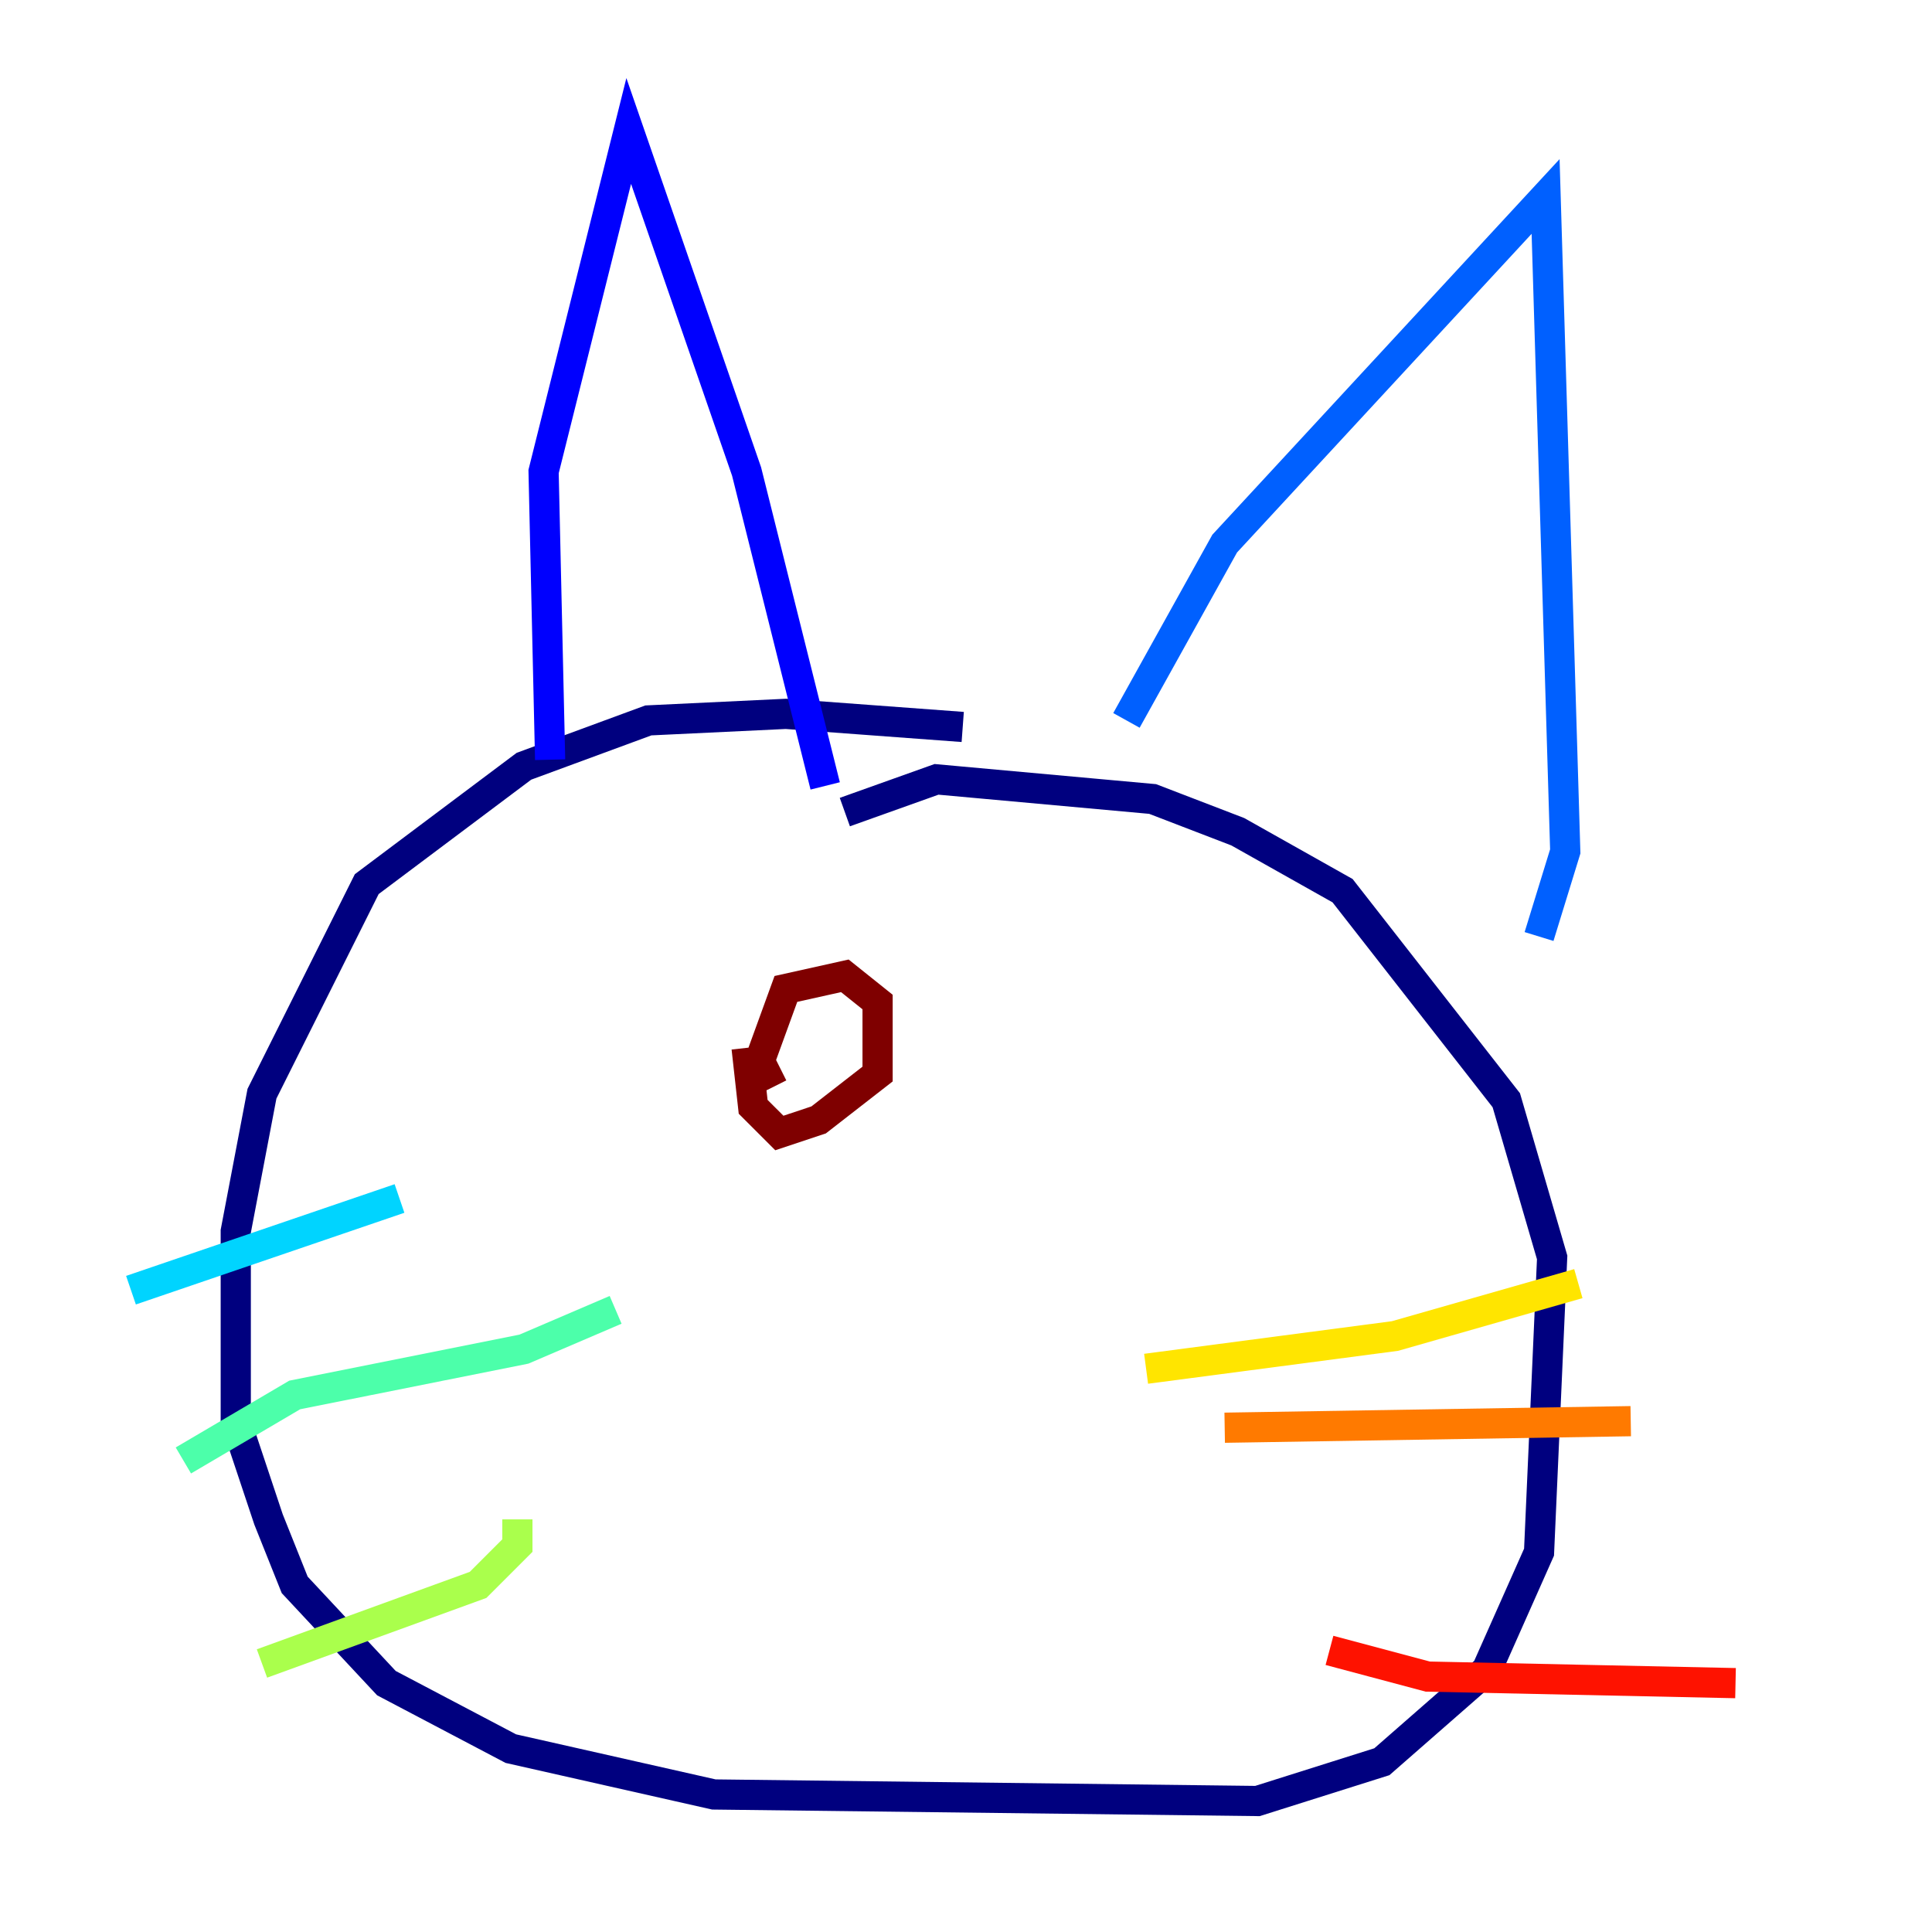 <?xml version="1.0" encoding="utf-8" ?>
<svg baseProfile="tiny" height="128" version="1.2" viewBox="0,0,128,128" width="128" xmlns="http://www.w3.org/2000/svg" xmlns:ev="http://www.w3.org/2001/xml-events" xmlns:xlink="http://www.w3.org/1999/xlink"><defs /><polyline fill="none" points="63.783,48.163 52.068,47.295 42.956,47.729 34.712,50.766 24.298,58.576 17.356,72.461 15.62,81.573 15.62,94.156 17.79,100.664 19.525,105.003 25.6,111.512 33.844,115.851 47.295,118.888 83.308,119.322 91.552,116.719 98.495,110.644 101.966,102.834 102.834,83.308 99.797,72.895 88.949,59.01 82.007,55.105 76.366,52.936 62.047,51.634 55.973,53.803" stroke="#00007f" stroke-width="2" /><polyline fill="none" points="36.447,50.332 36.014,31.241 41.654,8.678 49.464,31.241 54.671,52.068" stroke="#0000fe" stroke-width="2" /><polyline fill="none" points="74.63,47.729 81.139,36.014 102.4,13.017 103.702,56.407 101.966,62.047" stroke="#0060ff" stroke-width="2" /><polyline fill="none" points="26.468,79.403 8.678,85.478" stroke="#00d4ff" stroke-width="2" /><polyline fill="none" points="40.786,86.78 34.712,89.383 19.525,92.42 12.149,96.759" stroke="#4cffaa" stroke-width="2" /><polyline fill="none" points="34.278,100.664 34.278,102.4 31.675,105.003 17.356,110.21" stroke="#aaff4c" stroke-width="2" /><polyline fill="none" points="75.932,90.685 92.42,88.515 104.57,85.044" stroke="#ffe500" stroke-width="2" /><polyline fill="none" points="81.139,94.59 108.041,94.156" stroke="#ff7a00" stroke-width="2" /><polyline fill="none" points="88.081,109.342 94.59,111.078 114.983,111.512" stroke="#fe1200" stroke-width="2" /><polyline fill="none" points="49.464,69.424 49.898,73.329 51.634,75.064 54.237,74.197 58.142,71.159 58.142,66.386 55.973,64.651 52.068,65.519 50.332,70.291 51.2,72.027" stroke="#7f0000" stroke-width="2" /></svg>